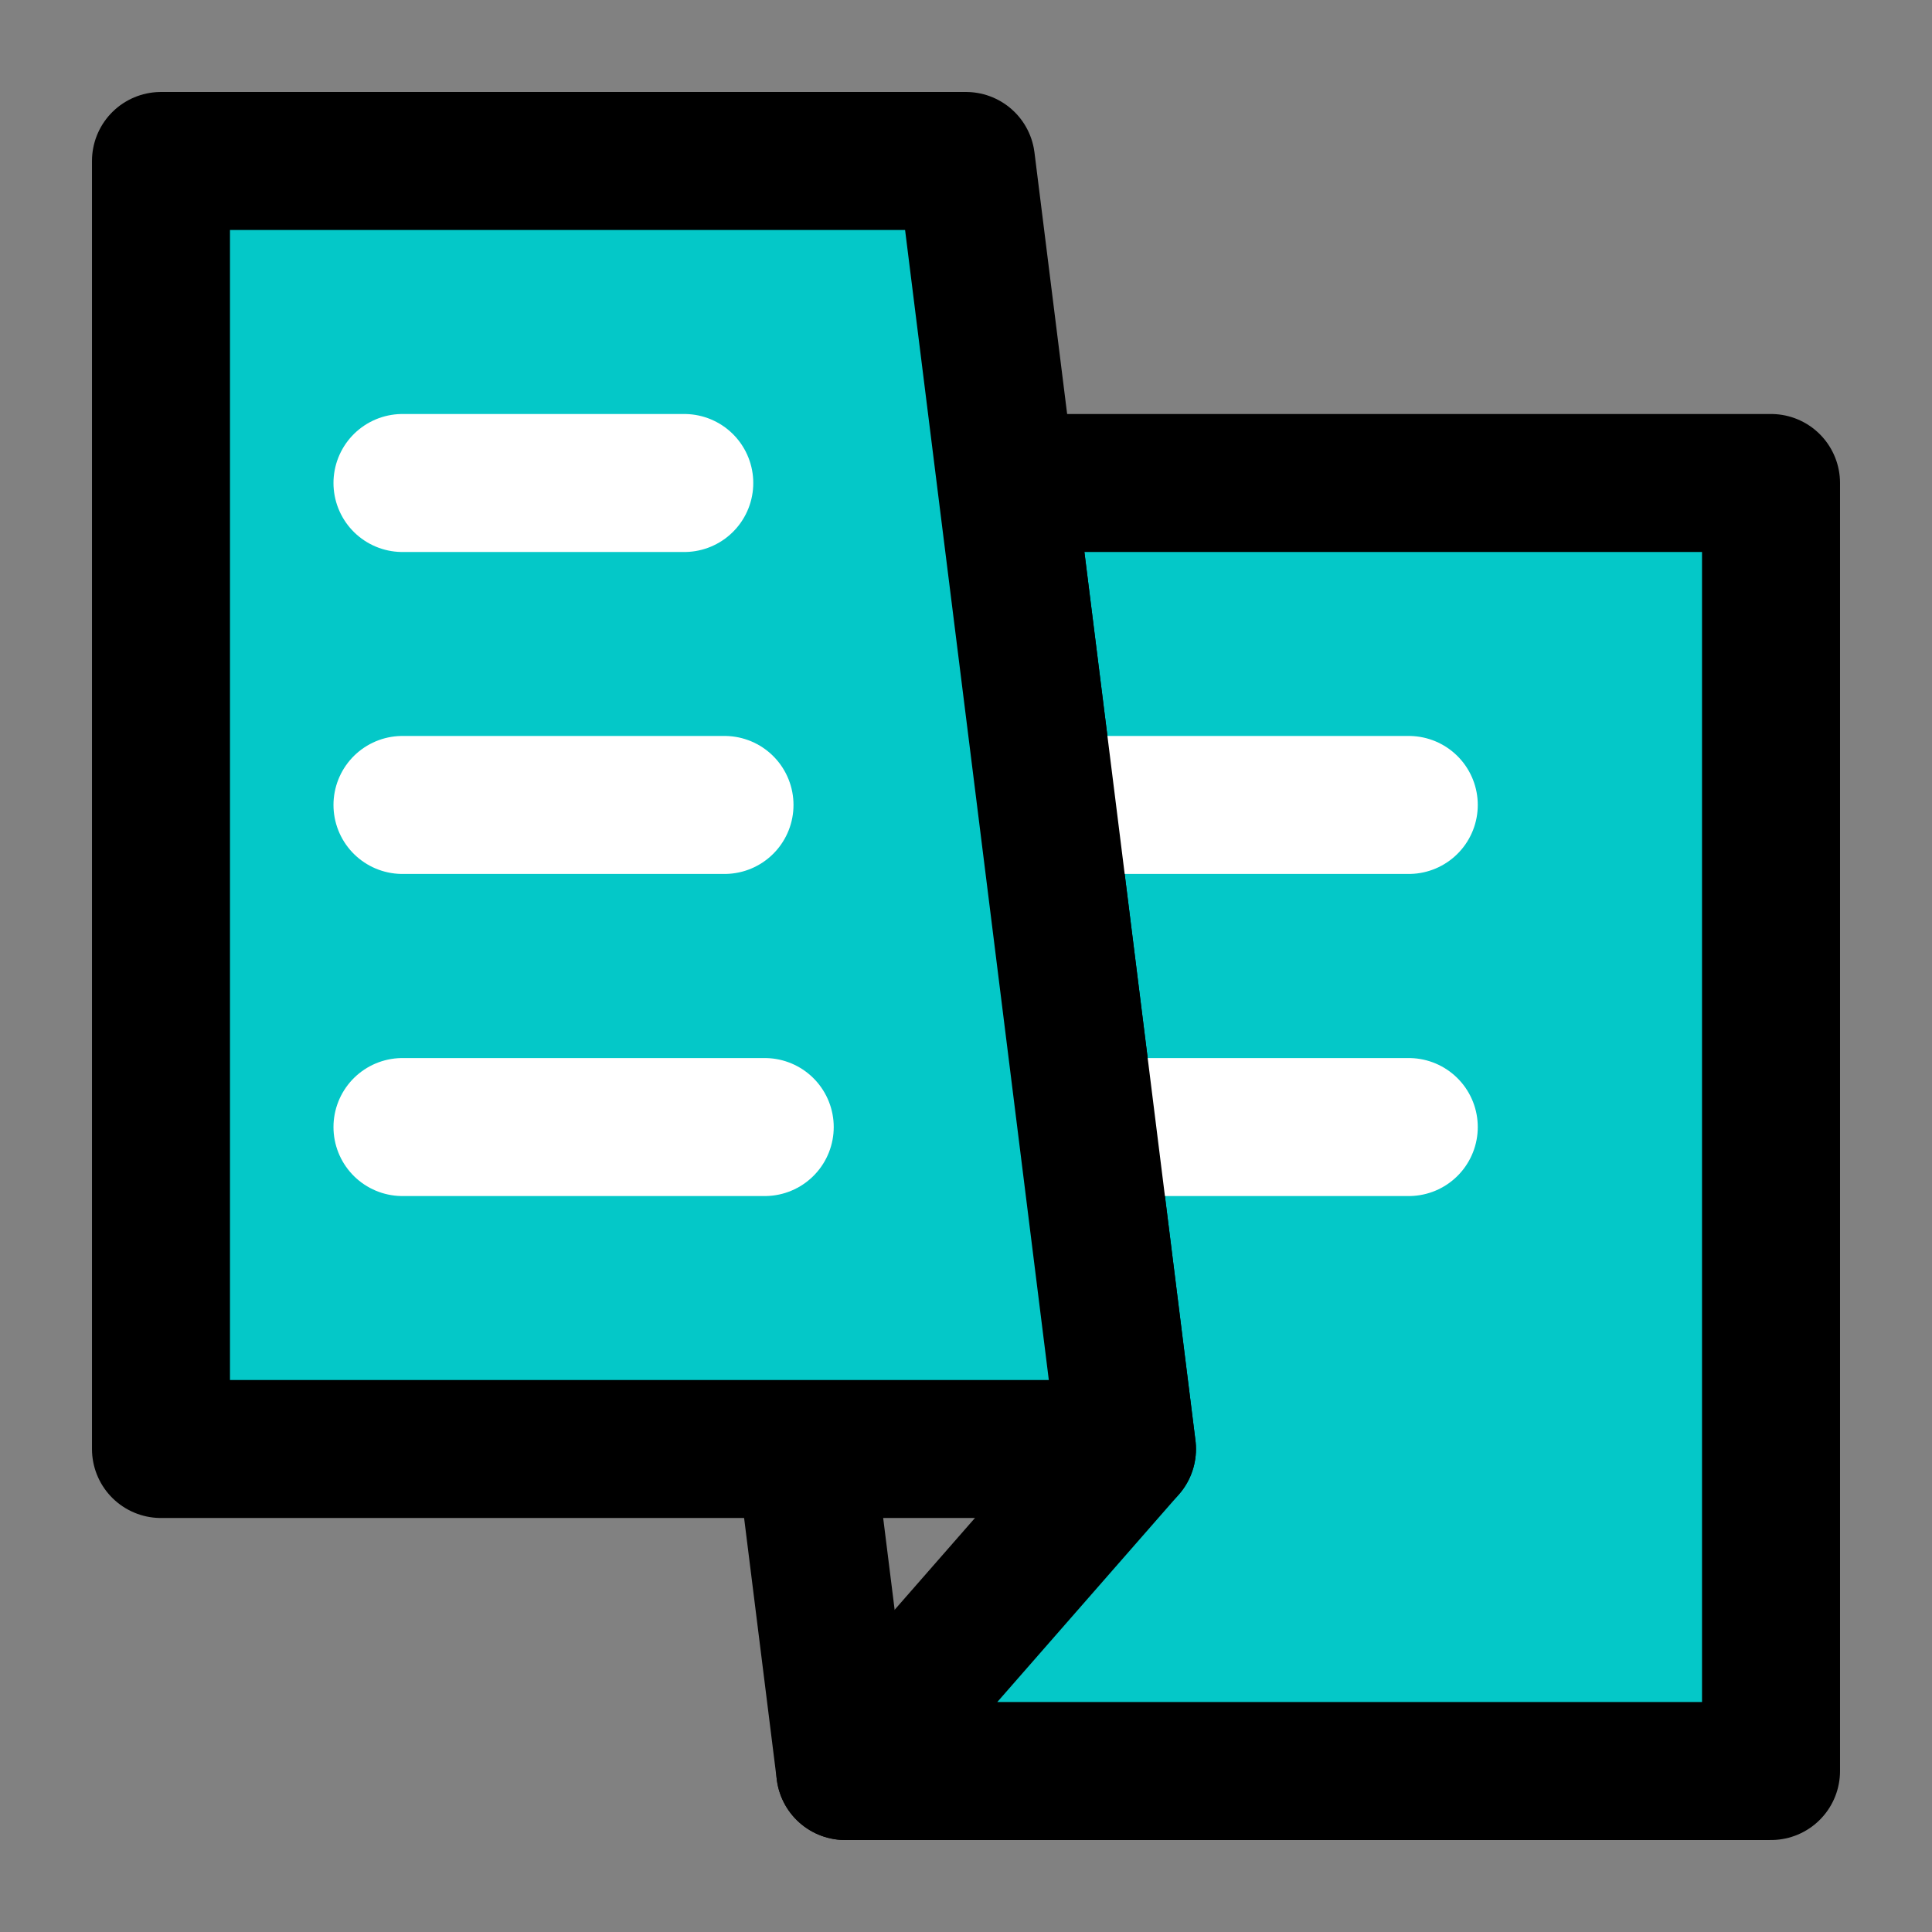<svg width="28" height="28" viewBox="0 0 28 28" fill="none" xmlns="http://www.w3.org/2000/svg">
<rect x="0" y="0" width="28" height="28" fill="#808080" stroke="none"/>
<path d="M0 0H28V28H0V0Z" fill="white" fill-opacity="0.01"/>
<path d="M12.25 25.667L11.667 21" stroke="black" stroke-width="2" stroke-linecap="round" stroke-linejoin="round"/>
<path d="M25.667 25.667V7H14.583L15.167 11.667L15.75 16.333L16.333 21L12.25 25.667H25.667Z" fill="#04C8C8" stroke="black" stroke-width="2" stroke-linecap="round" stroke-linejoin="round"/>
<path d="M15.75 16.334H20.417" stroke="white" stroke-width="2" stroke-linecap="round" stroke-linejoin="round"/>
<path d="M15.167 11.666H20.417" stroke="white" stroke-width="2" stroke-linecap="round" stroke-linejoin="round"/>
<path d="M2.333 2.333H14L14.583 7L15.167 11.667L15.75 16.333L16.333 21H11.667H2.333V2.333Z" fill="#04C8C8" stroke="black" stroke-width="2" stroke-linecap="round" stroke-linejoin="round"/>
<path d="M5.833 7H9.917" stroke="white" stroke-width="2" stroke-linecap="round" stroke-linejoin="round"/>
<path d="M5.833 11.666H10.5" stroke="white" stroke-width="2" stroke-linecap="round" stroke-linejoin="round"/>
<path d="M5.833 16.334H11.083" stroke="white" stroke-width="2" stroke-linecap="round" stroke-linejoin="round"/>
</svg>

